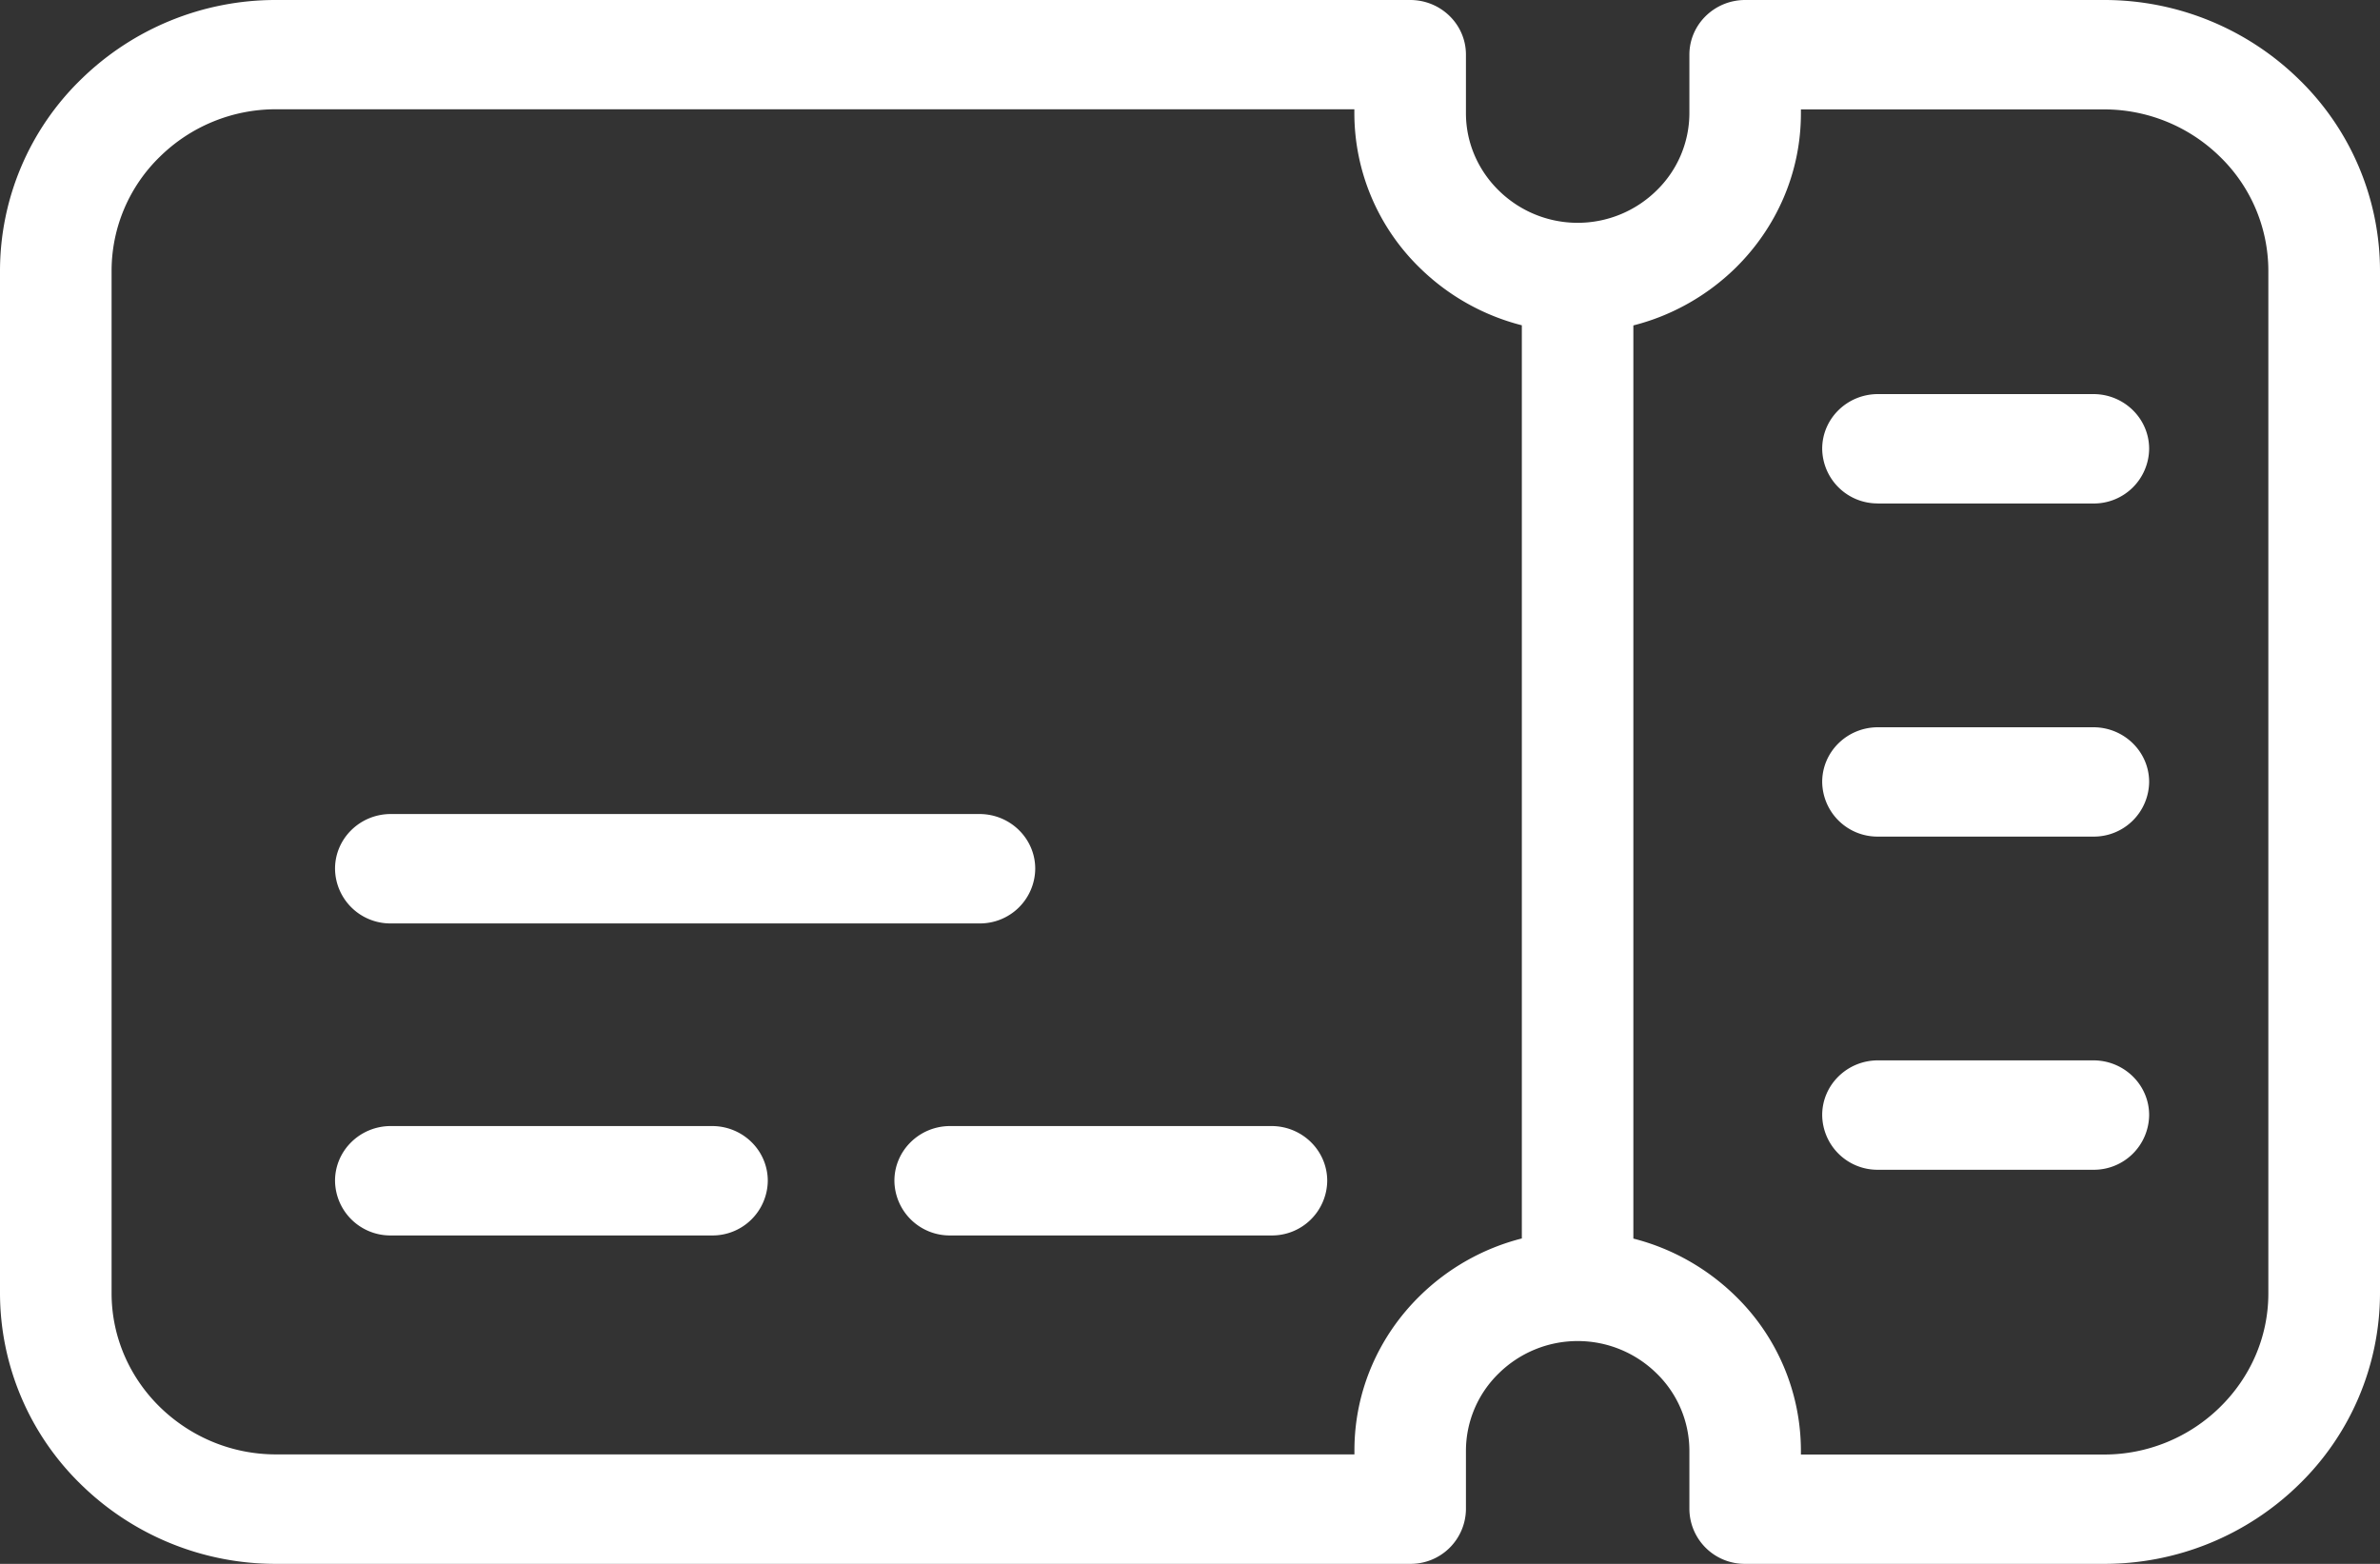<svg width="35" height="23" xmlns="http://www.w3.org/2000/svg"><rect width="100%" height="100%" fill="#333333" stroke="none"/><path d="M4.058 0h16.68c.453 0 .82.36.82.804v.862c0 .442.186.846.484 1.137a1.654 1.654 0 0 0 2.318 0 1.59 1.59 0 0 0 .484-1.137V.804c0-.443.368-.804.82-.804h5.278a4.09 4.09 0 0 1 2.867 1.168A3.93 3.93 0 0 1 35 3.978v15.044a3.93 3.93 0 0 1-1.191 2.81A4.088 4.088 0 0 1 30.942 23h-5.278a.813.813 0 0 1-.82-.804v-.862a1.59 1.59 0 0 0-.484-1.137 1.654 1.654 0 0 0-2.318 0 1.59 1.59 0 0 0-.484 1.137v.862a.813.813 0 0 1-.82.804H4.058a4.088 4.088 0 0 1-2.867-1.168A3.93 3.93 0 0 1 0 19.022V3.978a3.93 3.93 0 0 1 1.191-2.81A4.088 4.088 0 0 1 4.058 0Zm23.559 17.204a.813.813 0 0 1-.82-.805c0-.443.367-.804.82-.804h3.168c.452 0 .82.36.82.804a.813.813 0 0 1-.82.805h-3.168Zm0-4.9a.813.813 0 0 1-.82-.804c0-.444.367-.804.82-.804h3.168c.452 0 .82.36.82.804a.813.813 0 0 1-.82.804h-3.168Zm0-4.9a.813.813 0 0 1-.82-.804c0-.443.367-.804.82-.804h3.168c.452 0 .82.36.82.804a.813.813 0 0 1-.82.805h-3.168Zm-21.87 6.177a.813.813 0 0 1-.82-.805c0-.443.367-.804.82-.804h8.657c.452 0 .82.36.82.804a.812.812 0 0 1-.82.805H5.747Zm0 4.589a.813.813 0 0 1-.82-.804c0-.444.367-.805.82-.805h4.724c.454 0 .82.36.82.805a.812.812 0 0 1-.82.804H5.747Zm8.226 0a.813.813 0 0 1-.82-.804c0-.444.367-.805.82-.805h4.725c.452 0 .82.36.82.805a.812.812 0 0 1-.82.804h-4.725ZM24.02 4.784v13.432c.576.146 1.09.443 1.5.843a3.18 3.18 0 0 1 .964 2.275v.058h4.457a2.43 2.43 0 0 0 1.706-.697c.439-.43.711-1.021.711-1.672V3.979a2.34 2.34 0 0 0-.71-1.673 2.433 2.433 0 0 0-1.707-.697h-4.457v.06c0 .886-.37 1.691-.964 2.274-.41.4-.924.697-1.5.843v-.002Zm-1.64 13.432V4.784a3.305 3.305 0 0 1-1.5-.844 3.177 3.177 0 0 1-.963-2.274v-.059H4.058a2.43 2.43 0 0 0-1.706.697 2.339 2.339 0 0 0-.711 1.673V19.02c0 .651.272 1.244.71 1.673.44.43 1.043.697 1.707.697h15.86v-.059c0-.886.368-1.691.964-2.274.408-.4.923-.697 1.499-.843v.002Z" fill="#FFF"/></svg>